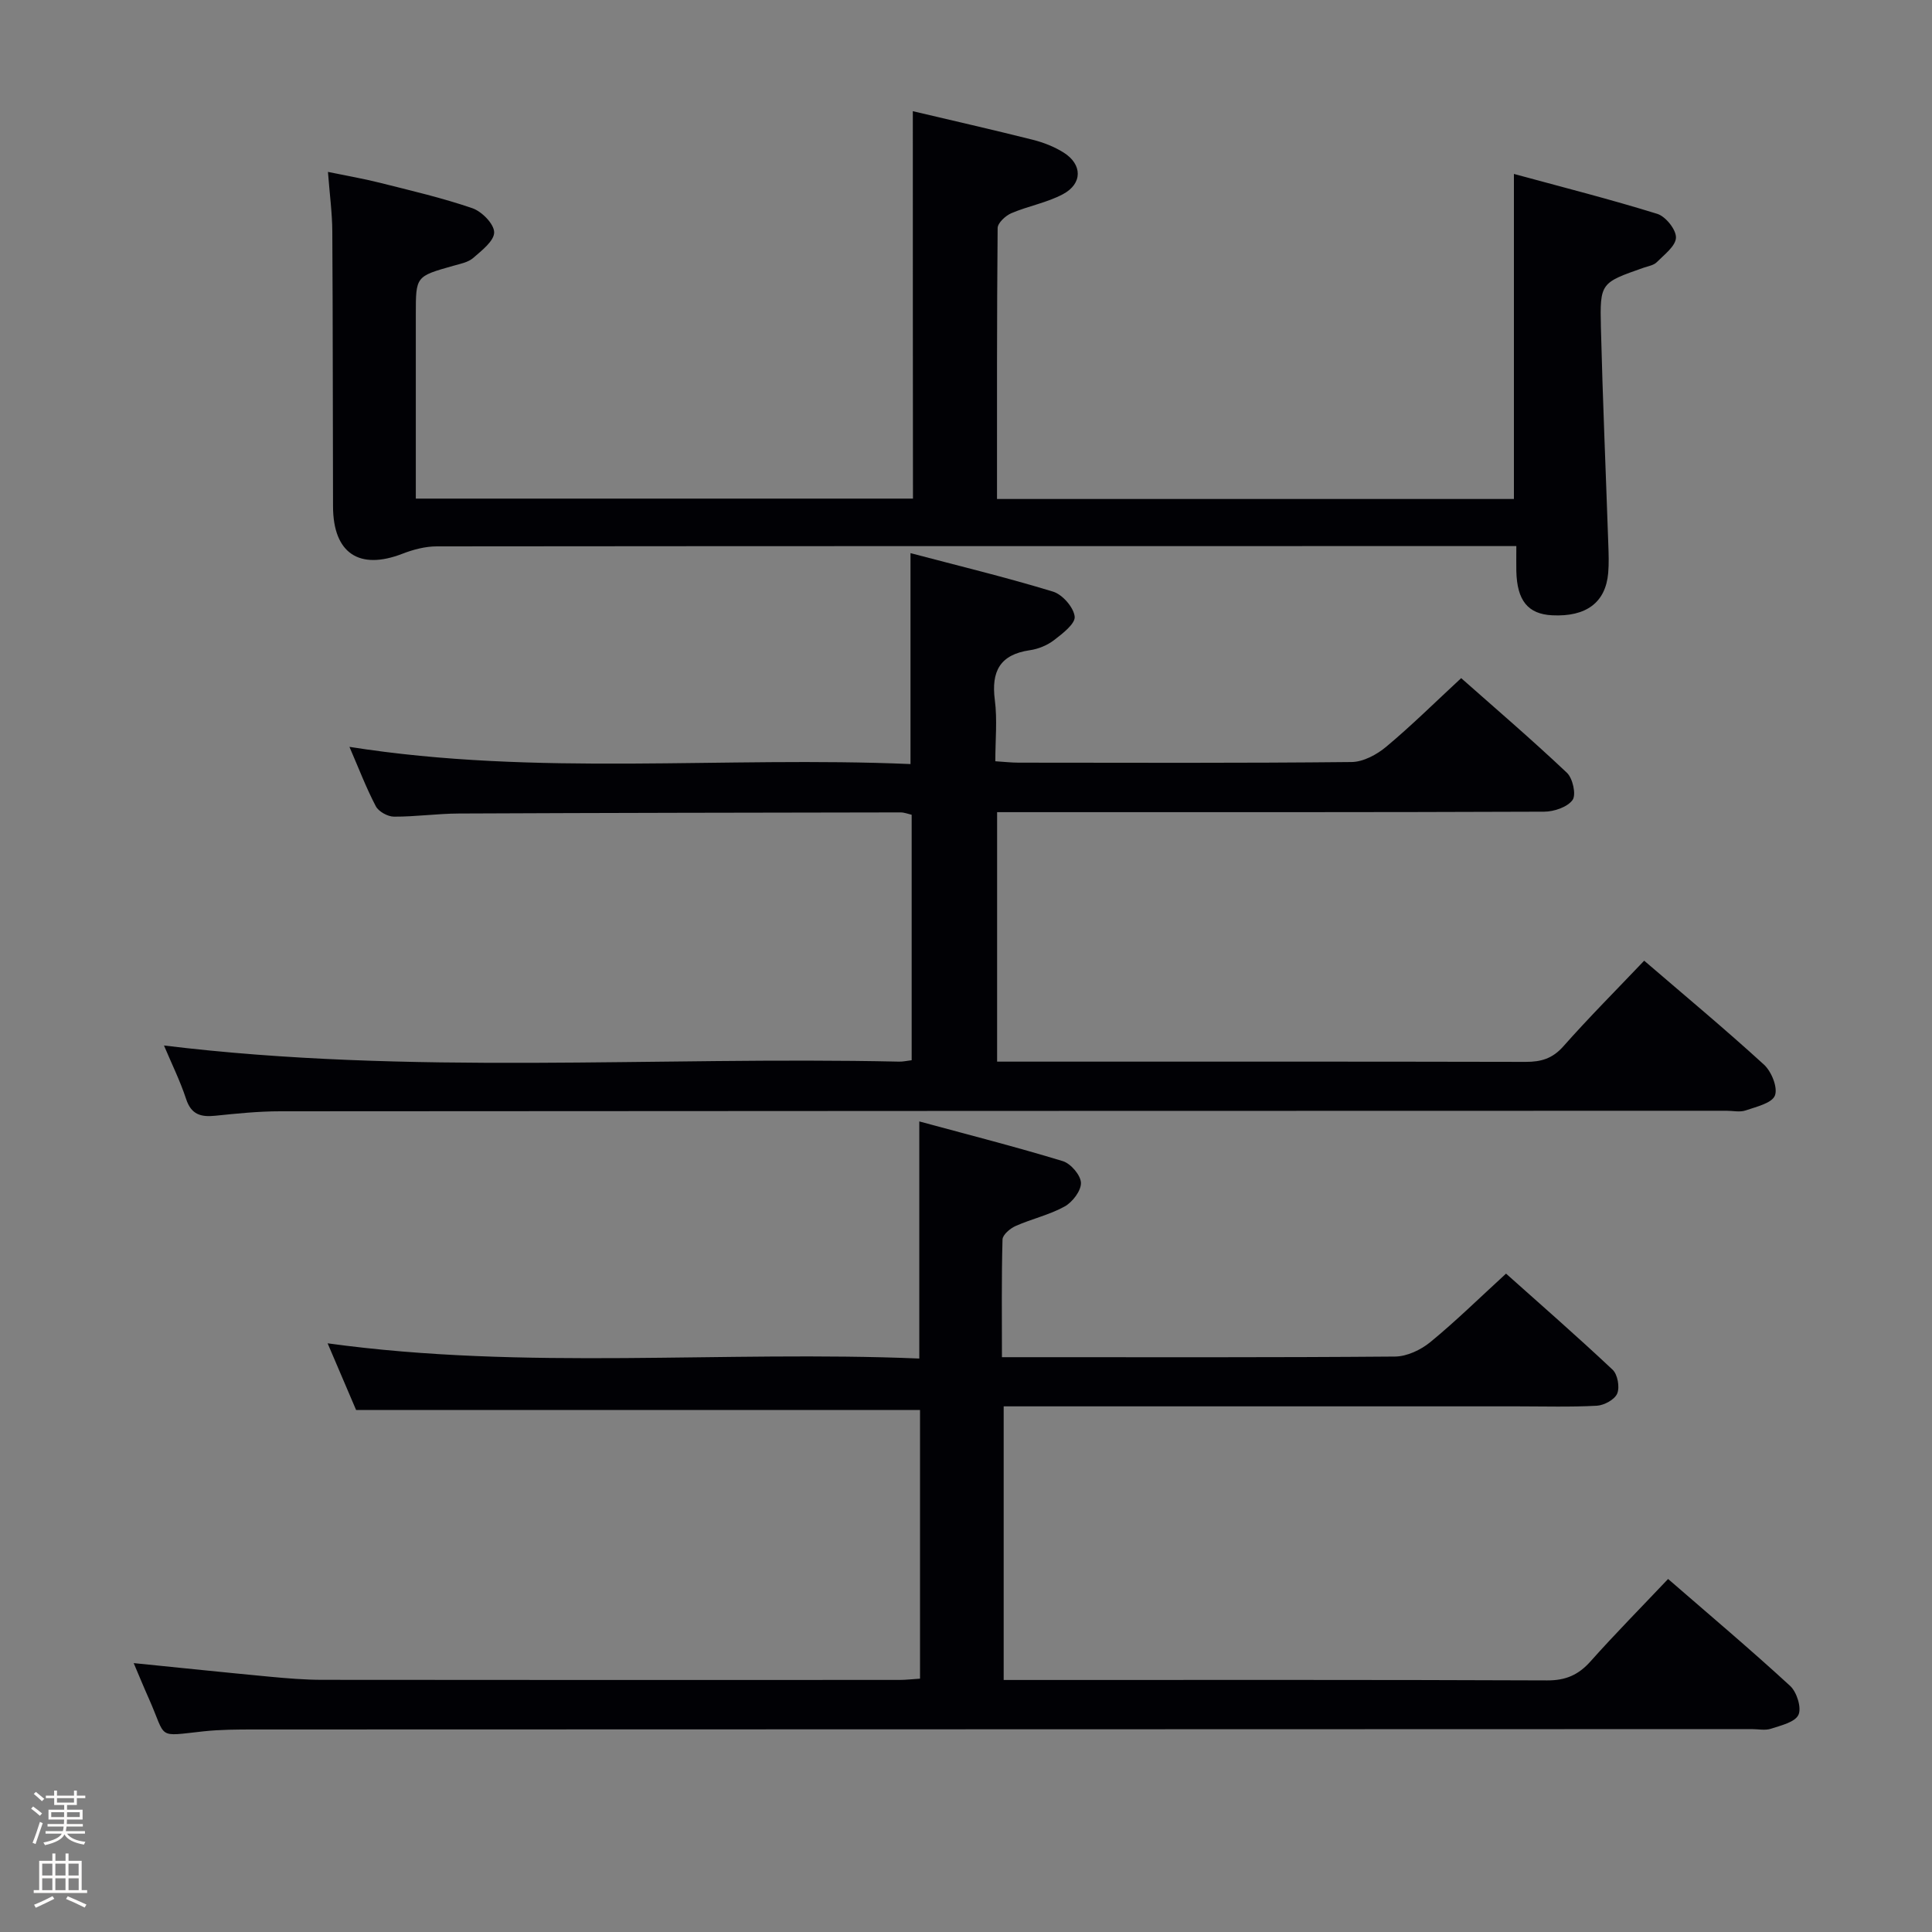 <svg enable-background="new 0 0 400 400" viewBox="0 0 400 400" xmlns="http://www.w3.org/2000/svg"><rect x="0" y="0" width="400" height="400" fill="#808080" stroke="none"/><path d="m6.44 374.46.42-.45c.65.47 1.27.95 1.85 1.44l-.45.49c-.65-.56-1.25-1.06-1.82-1.48m.93 7.33-.63-.26c.55-1.36 1.05-2.8 1.52-4.33.19.1.38.19.59.27-.46 1.29-.95 2.73-1.48 4.32m-.38-10.38.44-.42c.43.34 1.01.82 1.74 1.44l-.49.49c-.53-.51-1.09-1.01-1.69-1.51m2.5.35h1.72v-1.04h.59v1.04h3.52v-1.04h.59v1.04h1.75v.53h-1.75v1.42h-2.03v.97h3.22v2.03h-3.24c0 .35-.01.66-.03.93h3.32v.53h-3.37c-.03.27-.08.58-.15.94h3.96v.53h-3.71c.67.92 1.93 1.48 3.79 1.68-.13.24-.23.44-.29.59-2.13-.38-3.48-1.08-4.04-2.12-.43.97-1.77 1.72-4.03 2.23-.09-.19-.2-.37-.33-.55 2.1-.42 3.37-1.03 3.81-1.83h-3.36v-.53h3.58c.08-.29.13-.61.16-.94h-3.33v-.53h3.39c.02-.27.04-.58.04-.93h-3.23v-2.03h3.25v-.97h-2.07v-1.42h-1.73zm1.12 3.44v1h2.65c.01-.3.02-.44.01-.4v-.25-.35zm1.19-2h3.52v-.91h-3.52zm4.71 2h-2.63v.59c0 .15-.01.28-.01.4h2.64z" fill="#fcfbfa"/><path d="m13.56 383.74h.63v1.52h2.72v6.07h1.13v.6h-11.06v-.6h1.13v-6.07h2.73v-1.52h.63v1.52h2.1v-1.52zm-2.69 8.83.38.56c-1.24.63-2.53 1.25-3.85 1.85-.1-.21-.21-.42-.34-.63 1.36-.55 2.63-1.15 3.81-1.78m-2.13-4.27h2.1v-2.45h-2.1zm0 3.04h2.1v-2.46h-2.1zm2.72-3.04h2.1v-2.45h-2.1zm0 3.04h2.1v-2.46h-2.1zm6.07 3.6c-1.41-.71-2.7-1.3-3.86-1.78l.35-.56c1.45.62 2.75 1.19 3.88 1.72zm-1.25-9.09h-2.1v2.45h2.1zm-2.09 5.49h2.1v-2.46h-2.1z" fill="#fcfbfa"/><g fill="#010105"><path d="m190.33 281.27c0-16.57 0-32.3 0-49.09 10.06 2.73 19.96 5.25 29.71 8.22 1.65.5 3.71 2.91 3.76 4.49.05 1.64-1.75 4-3.38 4.9-3.16 1.75-6.82 2.56-10.15 4.04-1.13.5-2.68 1.81-2.71 2.79-.22 7.96-.12 15.92-.12 24.37h5.38c25.33 0 50.67.08 76-.13 2.47-.02 5.33-1.37 7.3-2.98 5.27-4.32 10.15-9.12 15.69-14.19 6.84 6.11 14.58 12.86 22.06 19.89 1.04.98 1.51 3.6.96 4.93-.51 1.25-2.7 2.44-4.2 2.53-5.48.3-10.99.13-16.49.13-33.33 0-66.66 0-100 0-1.98 0-3.96 0-6.34 0v56.65h5.5c35.67 0 71.33-.06 107 .09 3.86.02 6.5-1.13 9.01-3.95 5.08-5.7 10.46-11.14 16.05-17.05 8.61 7.47 17.1 14.63 25.27 22.14 1.38 1.27 2.4 4.53 1.72 5.99-.72 1.53-3.64 2.2-5.71 2.88-1.2.39-2.64.07-3.98.07-103.33.02-206.66.04-309.99.08-3.5 0-7.01.01-10.48.38-9.95 1.07-7.61 1.66-11.37-6.77-1.06-2.37-2.04-4.77-3.14-7.35 9.74.98 18.93 1.94 28.12 2.81 3.64.34 7.3.65 10.95.65 39.83.05 79.66.03 119.5.02 1.3 0 2.6-.16 4.23-.26 0-18.63 0-37.05 0-55.62-38.62 0-77.31 0-116.75 0-1.7-3.97-3.75-8.76-5.9-13.81 41.09 5.65 81.84 1.45 122.5 3.15z"/><path d="m33.95 216.46c51.05 6.22 101.68 2.23 152.2 3.34.79.02 1.59-.17 2.6-.29 0-17.03 0-33.8 0-50.82-.74-.17-1.51-.49-2.28-.49-30.49.05-60.98.09-91.47.23-4.48.02-8.96.67-13.44.65-1.29-.01-3.17-1.05-3.75-2.15-1.99-3.79-3.52-7.82-5.46-12.3 38.91 6.15 77.5 1.9 116.16 3.56 0-14.65 0-28.69 0-43.67 9.88 2.61 19.78 5 29.51 7.97 1.94.59 4.26 3.24 4.48 5.16.17 1.47-2.51 3.53-4.27 4.88-1.39 1.07-3.26 1.84-5.01 2.09-6.2.9-8.02 4.38-7.25 10.32.53 4.06.1 8.25.1 12.67 1.89.12 3.33.29 4.78.29 23 .02 45.99.11 68.99-.13 2.43-.03 5.22-1.54 7.17-3.17 5.23-4.37 10.09-9.18 15.51-14.2 6.85 6.06 14.54 12.65 21.89 19.59 1.22 1.15 1.96 4.55 1.17 5.64-1.07 1.48-3.83 2.41-5.87 2.42-35.66.14-71.32.1-106.98.1-1.97 0-3.94 0-6.29 0v51.65h5.44c34.66 0 69.32-.03 103.98.05 3.2.01 5.57-.68 7.81-3.21 5.29-5.98 10.94-11.64 16.74-17.74 8.35 7.18 16.74 14.16 24.79 21.51 1.56 1.42 2.91 4.75 2.28 6.4-.61 1.59-3.85 2.33-6.06 3.09-1.19.41-2.64.07-3.97.07-99.81.02-199.63.03-299.44.11-4.47 0-8.96.46-13.42.92-2.98.31-5-.22-6.06-3.47-1.23-3.74-3-7.32-4.58-11.07z"/><path d="m188.99 23.02c8.12 1.92 16.49 3.82 24.81 5.91 2.22.56 4.46 1.43 6.39 2.64 3.92 2.45 3.98 6.44-.11 8.63-3.31 1.77-7.2 2.45-10.69 3.94-1.21.52-2.83 2.02-2.84 3.08-.17 18.6-.13 37.2-.13 56.09h107.02c0-22.18 0-44.18 0-67.3 10.06 2.74 19.96 5.25 29.69 8.27 1.73.54 3.91 3.26 3.86 4.92-.05 1.74-2.42 3.52-3.97 5.08-.64.65-1.79.82-2.73 1.15-8.88 3.12-9.06 3.12-8.84 12.35.37 14.96 1.02 29.91 1.53 44.86.07 2 .15 4.01-.02 5.99-.53 6.12-4.56 9.11-11.6 8.76-5.02-.25-7.29-3.06-7.42-9.18-.03-1.48 0-2.96 0-5.15-2.08 0-3.84 0-5.61 0-72.63 0-145.27-.01-217.9.06-2.38 0-4.88.66-7.12 1.53-8.94 3.46-14.33-.11-14.36-9.78-.06-18.99-.03-37.98-.15-56.97-.02-3.79-.54-7.58-.9-12.31 3.86.8 7.33 1.39 10.74 2.25 6.43 1.62 12.91 3.12 19.16 5.27 1.96.67 4.5 3.26 4.51 4.99.01 1.78-2.57 3.77-4.33 5.3-1.06.92-2.7 1.23-4.13 1.63-7.75 2.19-7.76 2.17-7.76 9.96v38.24h102.93c-.03-26.67-.03-53.32-.03-80.21z"/></g></svg>